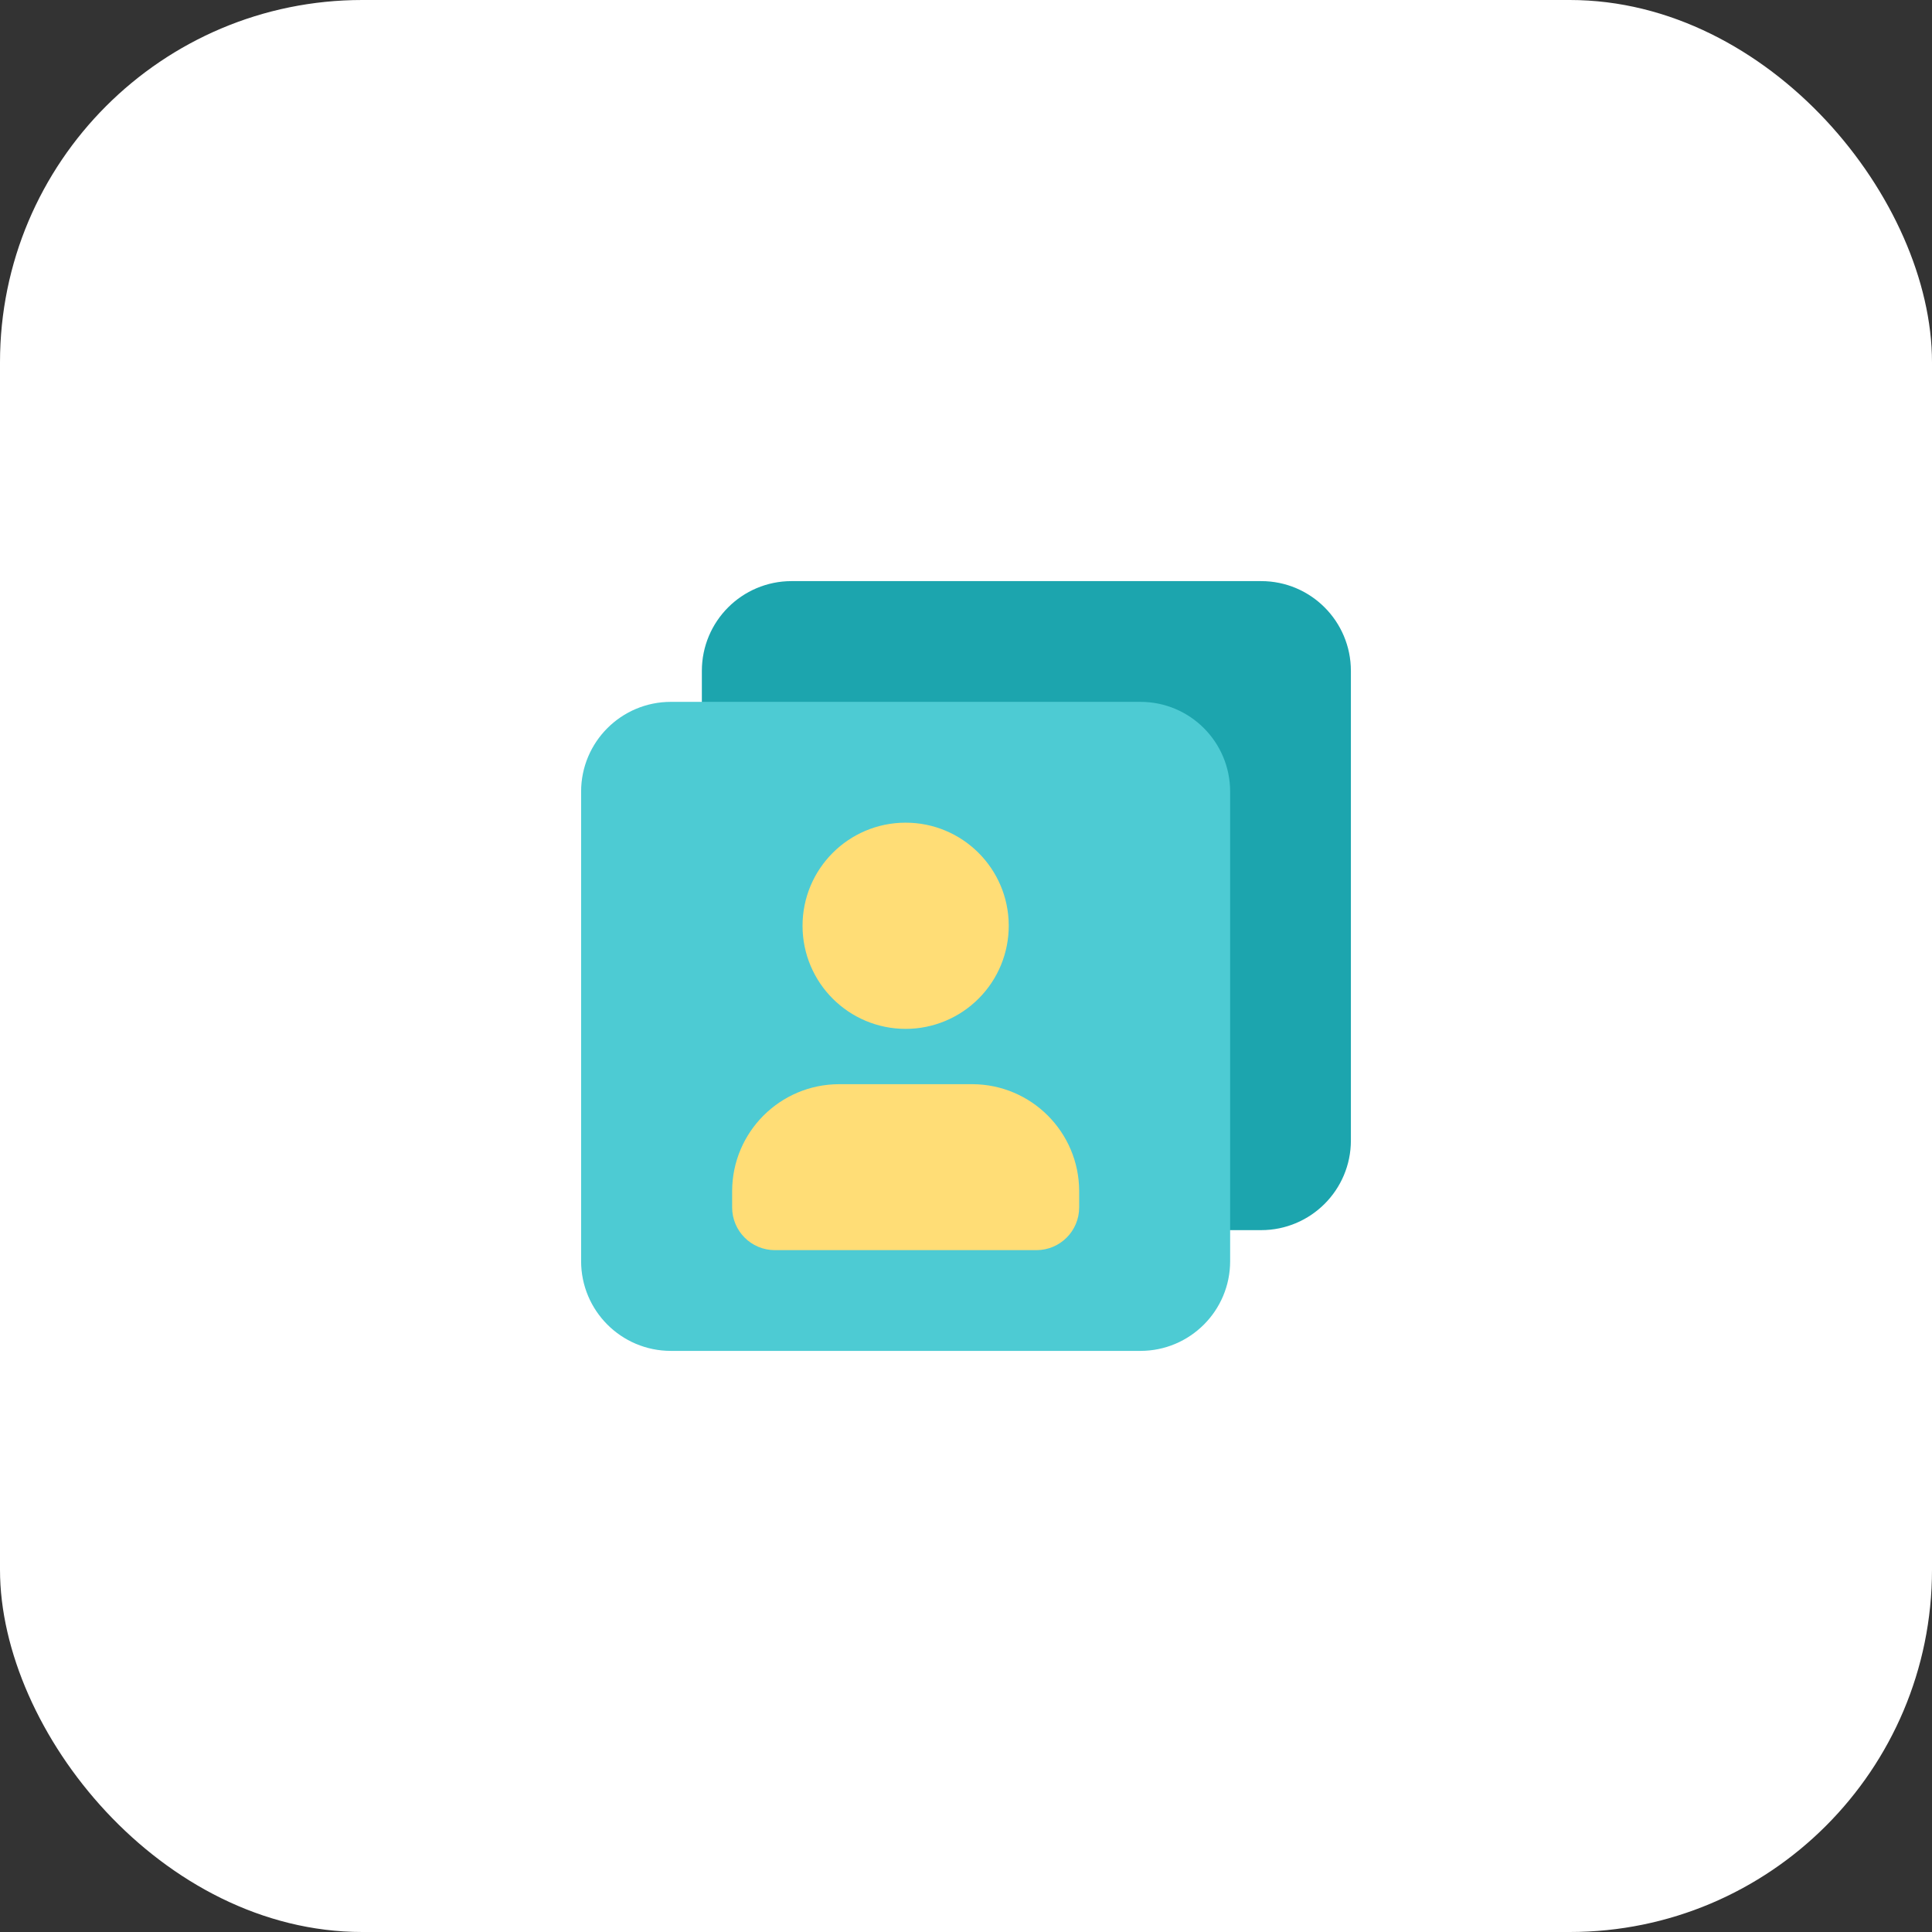 <svg width="64" height="64" viewBox="0 0 64 64" fill="none" xmlns="http://www.w3.org/2000/svg">
<rect x="0" y="0" width="64" height="64" fill="#333333" stroke="none"/>
<rect width="64" height="64" rx="12" fill="white"/>
<path fill-rule="evenodd" clip-rule="evenodd" d="M24 24V22.223C24 20.995 24.994 20 26.222 20H41.779C43.005 20 44 20.995 44 22.223V37.779C44 39.005 43.005 40 41.777 40H40" fill="#1CA5AE"/>
<path d="M24 24V22.223C24 20.995 24.994 20 26.222 20H41.779C43.005 20 44 20.995 44 22.223V37.779C44 39.005 43.005 40 41.777 40H40" stroke="#1CA5AE" stroke-width="1.5" stroke-linecap="round" stroke-linejoin="round"/>
<path fill-rule="evenodd" clip-rule="evenodd" d="M37.778 44H22.223C20.995 44 20 43.005 20 41.777V26.223C20 24.994 20.995 24 22.223 24H37.779C39.005 24 40 24.994 40 26.223V41.779C40 43.005 39.005 44 37.778 44Z" fill="#4DCBD3" stroke="#4DCBD3" stroke-width="1.5" stroke-linecap="round" stroke-linejoin="round"/>
<path fill-rule="evenodd" clip-rule="evenodd" d="M34.333 40.663H25.669C25.301 40.663 25.003 40.365 25.003 39.997V39.456C25.007 37.916 26.254 36.669 27.794 36.665H32.208C33.748 36.669 34.995 37.916 34.999 39.456V39.997C34.999 40.365 34.7 40.663 34.333 40.663Z" fill="#FFDD76" stroke="#FFDD76" stroke-width="1.5" stroke-linecap="round" stroke-linejoin="round"/>
<path fill-rule="evenodd" clip-rule="evenodd" d="M30.001 33.333C28.53 33.333 27.337 32.141 27.335 30.671C27.333 29.2 28.523 28.005 29.994 28.002C31.464 27.998 32.66 29.186 32.666 30.656C32.669 31.365 32.39 32.046 31.889 32.548C31.389 33.05 30.71 33.333 30.001 33.333Z" fill="#FFDD76" stroke="#FFDD76" stroke-width="1.5" stroke-linecap="round" stroke-linejoin="round"/>
</svg>
